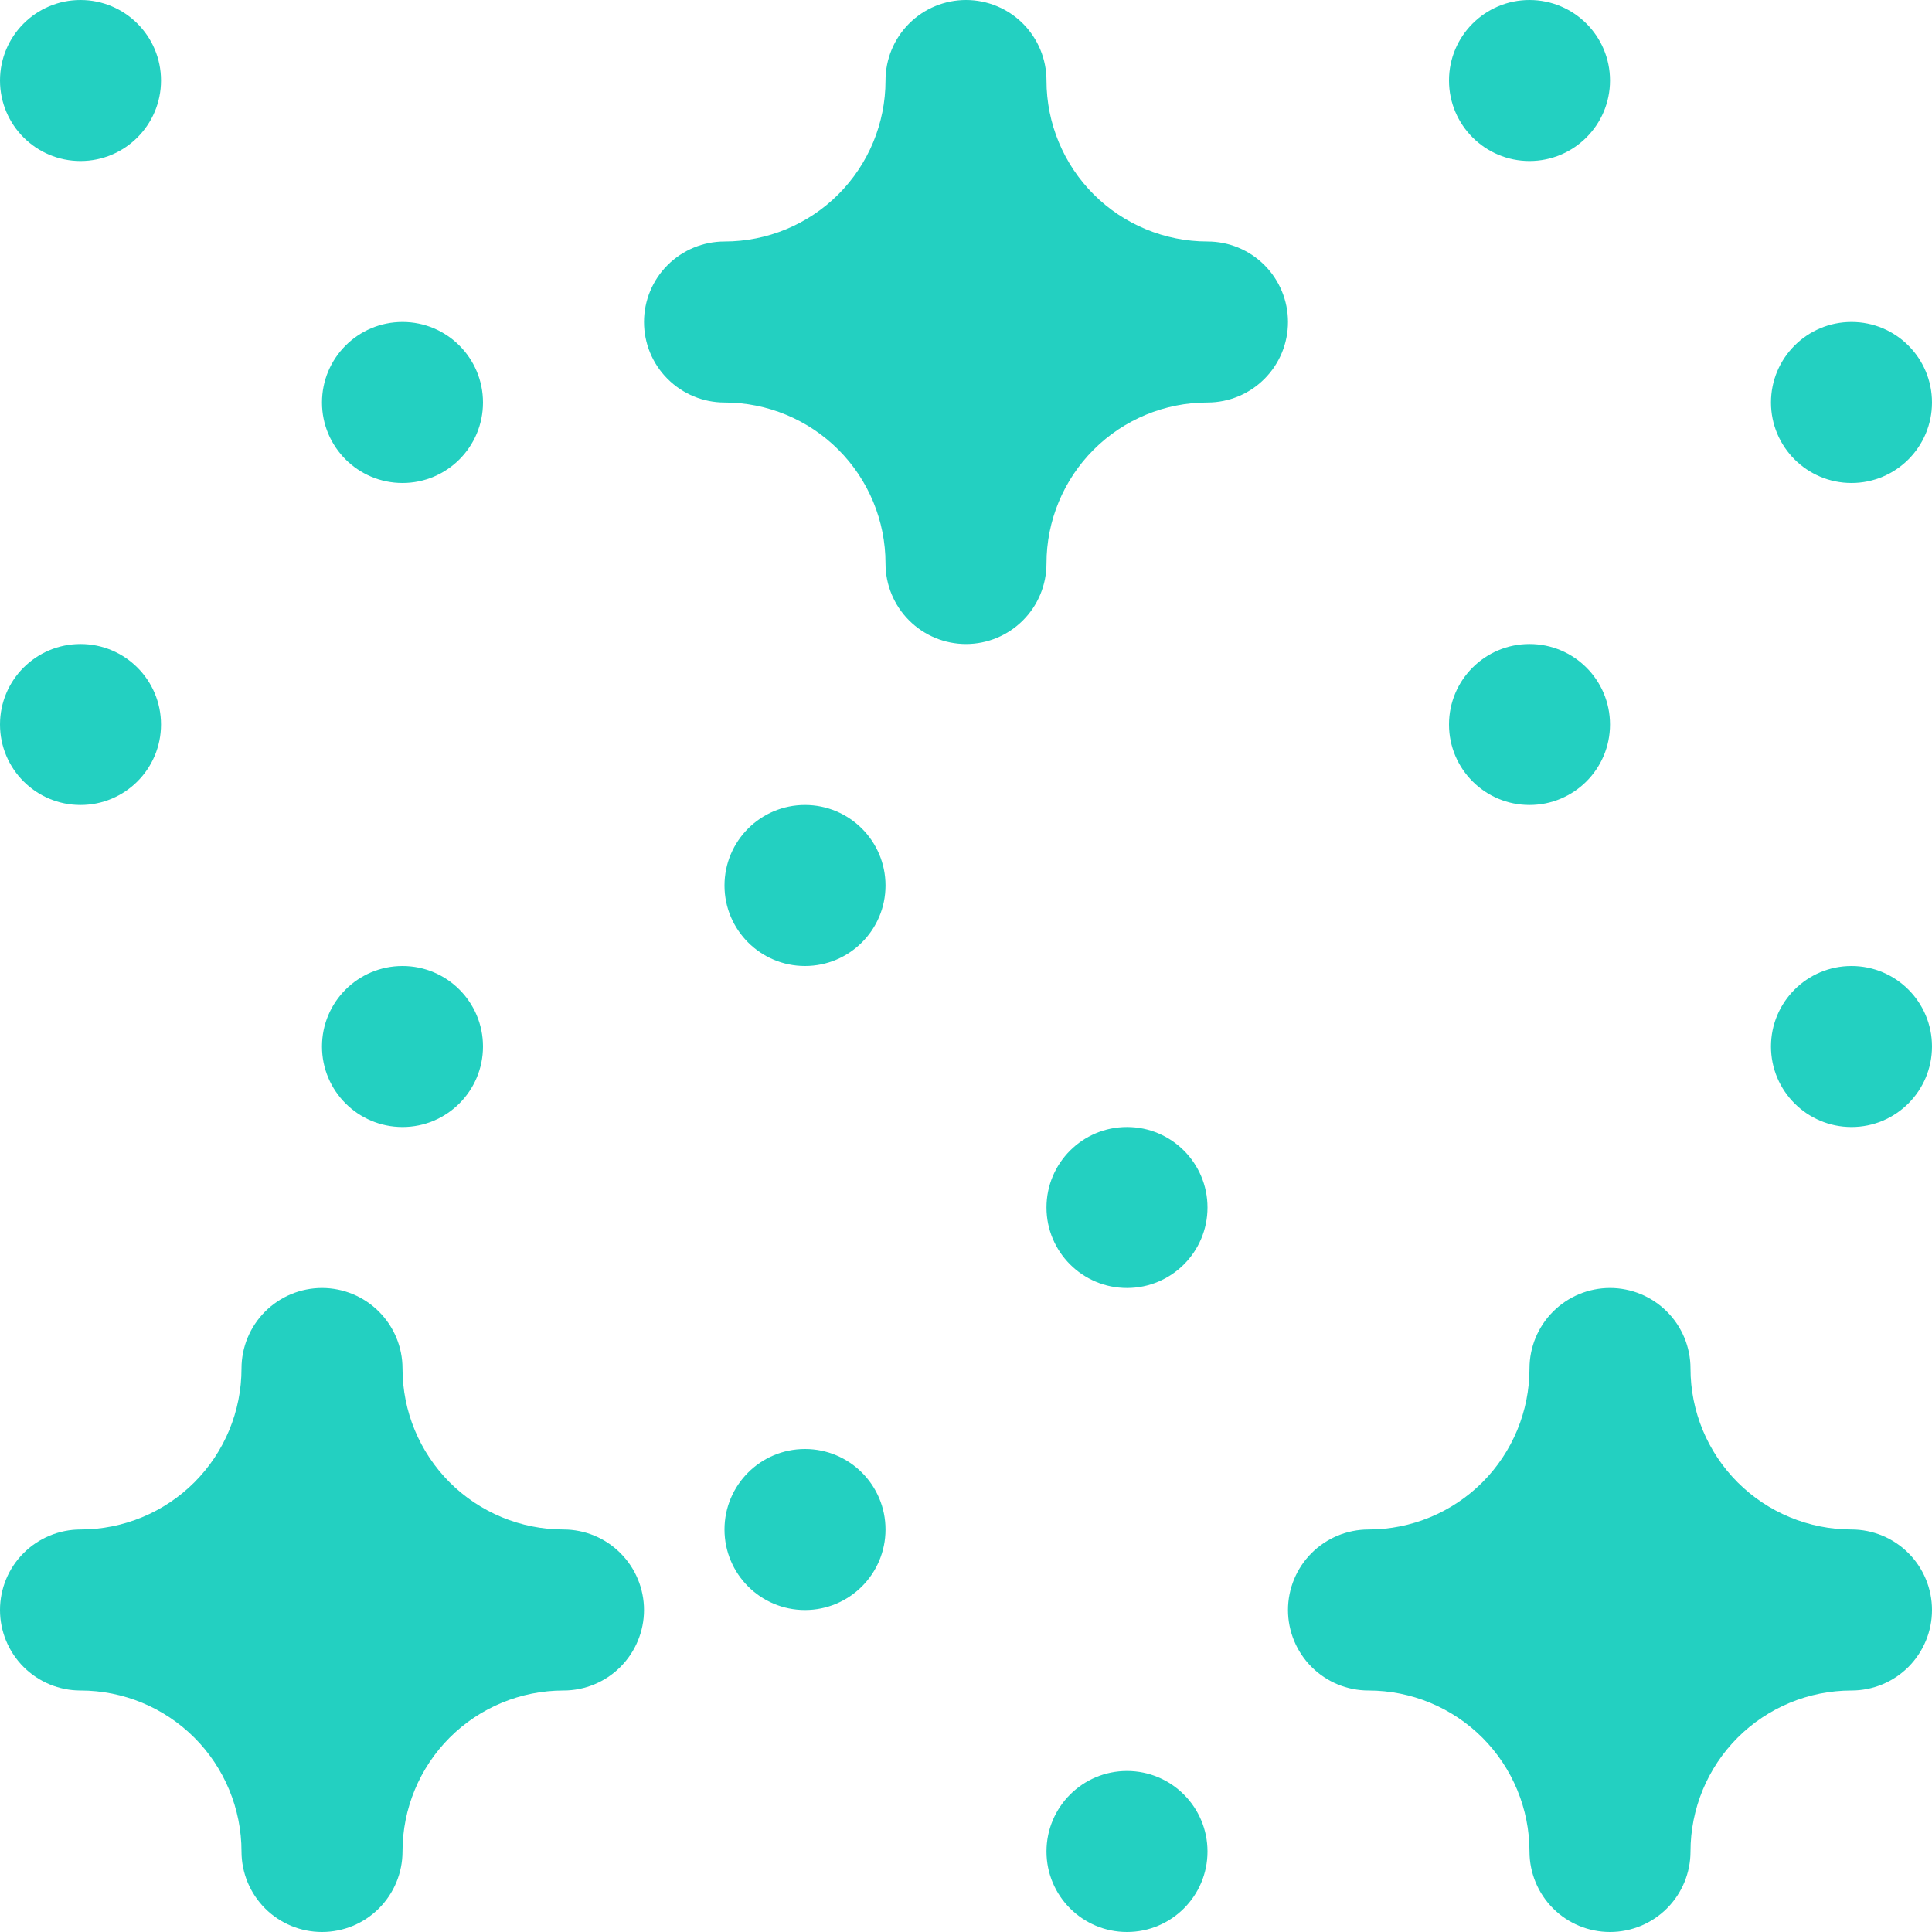 <svg width="50" height="50" viewBox="0 0 50 50" fill="none" xmlns="http://www.w3.org/2000/svg">
<g clip-path="url(#clip0_13_66)">
<path d="M10.417 29.167C11.567 29.167 12.5 28.234 12.5 27.083C12.5 25.933 11.567 25 10.417 25C9.266 25 8.333 25.933 8.333 27.083C8.333 28.234 9.266 29.167 10.417 29.167Z" fill="#23D0C1"/>
<path d="M2.083 20.833C3.234 20.833 4.167 19.901 4.167 18.75C4.167 17.599 3.234 16.667 2.083 16.667C0.933 16.667 0 17.599 0 18.75C0 19.901 0.933 20.833 2.083 20.833Z" fill="#23D0C1"/>
<path d="M10.417 12.5C11.567 12.5 12.5 11.567 12.5 10.417C12.5 9.266 11.567 8.333 10.417 8.333C9.266 8.333 8.333 9.266 8.333 10.417C8.333 11.567 9.266 12.5 10.417 12.5Z" fill="#23D0C1"/>
<path d="M2.083 4.167C3.234 4.167 4.167 3.234 4.167 2.083C4.167 0.933 3.234 0 2.083 0C0.933 0 0 0.933 0 2.083C0 3.234 0.933 4.167 2.083 4.167Z" fill="#23D0C1"/>
<path d="M47.917 29.167C49.067 29.167 50 28.234 50 27.083C50 25.933 49.067 25 47.917 25C46.766 25 45.833 25.933 45.833 27.083C45.833 28.234 46.766 29.167 47.917 29.167Z" fill="#23D0C1"/>
<path d="M39.583 20.833C40.734 20.833 41.667 19.901 41.667 18.75C41.667 17.599 40.734 16.667 39.583 16.667C38.433 16.667 37.5 17.599 37.5 18.75C37.5 19.901 38.433 20.833 39.583 20.833Z" fill="#23D0C1"/>
<path d="M47.917 12.5C49.067 12.5 50 11.567 50 10.417C50 9.266 49.067 8.333 47.917 8.333C46.766 8.333 45.833 9.266 45.833 10.417C45.833 11.567 46.766 12.5 47.917 12.5Z" fill="#23D0C1"/>
<path d="M39.583 4.167C40.734 4.167 41.667 3.234 41.667 2.083C41.667 0.933 40.734 0 39.583 0C38.433 0 37.5 0.933 37.5 2.083C37.5 3.234 38.433 4.167 39.583 4.167Z" fill="#23D0C1"/>
<path d="M29.167 50C30.317 50 31.25 49.067 31.25 47.917C31.25 46.766 30.317 45.833 29.167 45.833C28.016 45.833 27.083 46.766 27.083 47.917C27.083 49.067 28.016 50 29.167 50Z" fill="#23D0C1"/>
<path d="M20.833 41.667C21.984 41.667 22.917 40.734 22.917 39.583C22.917 38.433 21.984 37.5 20.833 37.5C19.683 37.5 18.75 38.433 18.75 39.583C18.75 40.734 19.683 41.667 20.833 41.667Z" fill="#23D0C1"/>
<path d="M29.167 33.333C30.317 33.333 31.25 32.401 31.25 31.25C31.25 30.099 30.317 29.167 29.167 29.167C28.016 29.167 27.083 30.099 27.083 31.25C27.083 32.401 28.016 33.333 29.167 33.333Z" fill="#23D0C1"/>
<path d="M20.833 25C21.984 25 22.917 24.067 22.917 22.917C22.917 21.766 21.984 20.833 20.833 20.833C19.683 20.833 18.75 21.766 18.75 22.917C18.75 24.067 19.683 25 20.833 25Z" fill="#23D0C1"/>
<path d="M31.25 6.25C30.145 6.25 29.085 5.811 28.304 5.03C27.522 4.248 27.083 3.188 27.083 2.083C27.083 1.531 26.864 1.001 26.473 0.61C26.082 0.219 25.553 0 25 0C24.448 0 23.918 0.219 23.527 0.61C23.136 1.001 22.917 1.531 22.917 2.083C22.917 3.188 22.478 4.248 21.696 5.03C20.915 5.811 19.855 6.25 18.75 6.25C18.198 6.25 17.668 6.47 17.277 6.86C16.886 7.251 16.667 7.781 16.667 8.333C16.667 8.886 16.886 9.416 17.277 9.806C17.668 10.197 18.198 10.417 18.75 10.417C19.855 10.417 20.915 10.856 21.696 11.637C22.478 12.418 22.917 13.478 22.917 14.583C22.917 15.136 23.136 15.666 23.527 16.056C23.918 16.447 24.448 16.667 25 16.667C25.553 16.667 26.082 16.447 26.473 16.056C26.864 15.666 27.083 15.136 27.083 14.583C27.083 13.478 27.522 12.418 28.304 11.637C29.085 10.856 30.145 10.417 31.25 10.417C31.803 10.417 32.333 10.197 32.723 9.806C33.114 9.416 33.333 8.886 33.333 8.333C33.333 7.781 33.114 7.251 32.723 6.86C32.333 6.47 31.803 6.25 31.25 6.25Z" fill="#23D0C1"/>
<path d="M14.583 39.583C13.478 39.583 12.418 39.144 11.637 38.363C10.856 37.581 10.417 36.522 10.417 35.417C10.417 34.864 10.197 34.334 9.806 33.944C9.416 33.553 8.886 33.333 8.333 33.333C7.781 33.333 7.251 33.553 6.86 33.944C6.47 34.334 6.25 34.864 6.25 35.417C6.25 36.522 5.811 37.581 5.03 38.363C4.248 39.144 3.188 39.583 2.083 39.583C1.531 39.583 1.001 39.803 0.61 40.194C0.219 40.584 0 41.114 0 41.667C0 42.219 0.219 42.749 0.61 43.14C1.001 43.531 1.531 43.75 2.083 43.75C3.188 43.75 4.248 44.189 5.03 44.97C5.811 45.752 6.25 46.812 6.25 47.917C6.25 48.469 6.47 48.999 6.86 49.39C7.251 49.781 7.781 50 8.333 50C8.886 50 9.416 49.781 9.806 49.39C10.197 48.999 10.417 48.469 10.417 47.917C10.417 46.812 10.856 45.752 11.637 44.97C12.418 44.189 13.478 43.75 14.583 43.75C15.136 43.75 15.666 43.531 16.056 43.14C16.447 42.749 16.667 42.219 16.667 41.667C16.667 41.114 16.447 40.584 16.056 40.194C15.666 39.803 15.136 39.583 14.583 39.583Z" fill="#23D0C1"/>
<path d="M47.917 39.583C46.812 39.583 45.752 39.144 44.97 38.363C44.189 37.581 43.75 36.522 43.75 35.417C43.75 34.864 43.53 34.334 43.14 33.944C42.749 33.553 42.219 33.333 41.667 33.333C41.114 33.333 40.584 33.553 40.193 33.944C39.803 34.334 39.583 34.864 39.583 35.417C39.583 36.522 39.144 37.581 38.363 38.363C37.581 39.144 36.522 39.583 35.417 39.583C34.864 39.583 34.334 39.803 33.943 40.194C33.553 40.584 33.333 41.114 33.333 41.667C33.333 42.219 33.553 42.749 33.943 43.14C34.334 43.531 34.864 43.75 35.417 43.75C36.522 43.75 37.581 44.189 38.363 44.97C39.144 45.752 39.583 46.812 39.583 47.917C39.583 48.469 39.803 48.999 40.193 49.39C40.584 49.781 41.114 50 41.667 50C42.219 50 42.749 49.781 43.14 49.39C43.53 48.999 43.75 48.469 43.75 47.917C43.75 46.812 44.189 45.752 44.97 44.97C45.752 44.189 46.812 43.75 47.917 43.75C48.469 43.75 48.999 43.531 49.39 43.14C49.78 42.749 50 42.219 50 41.667C50 41.114 49.78 40.584 49.39 40.194C48.999 39.803 48.469 39.583 47.917 39.583Z" fill="#23D0C1"/>
</g>
<defs>
<clipPath id="clip0_13_66">
<rect width="50" height="50" fill="white"/>
</clipPath>
</defs>
</svg>
